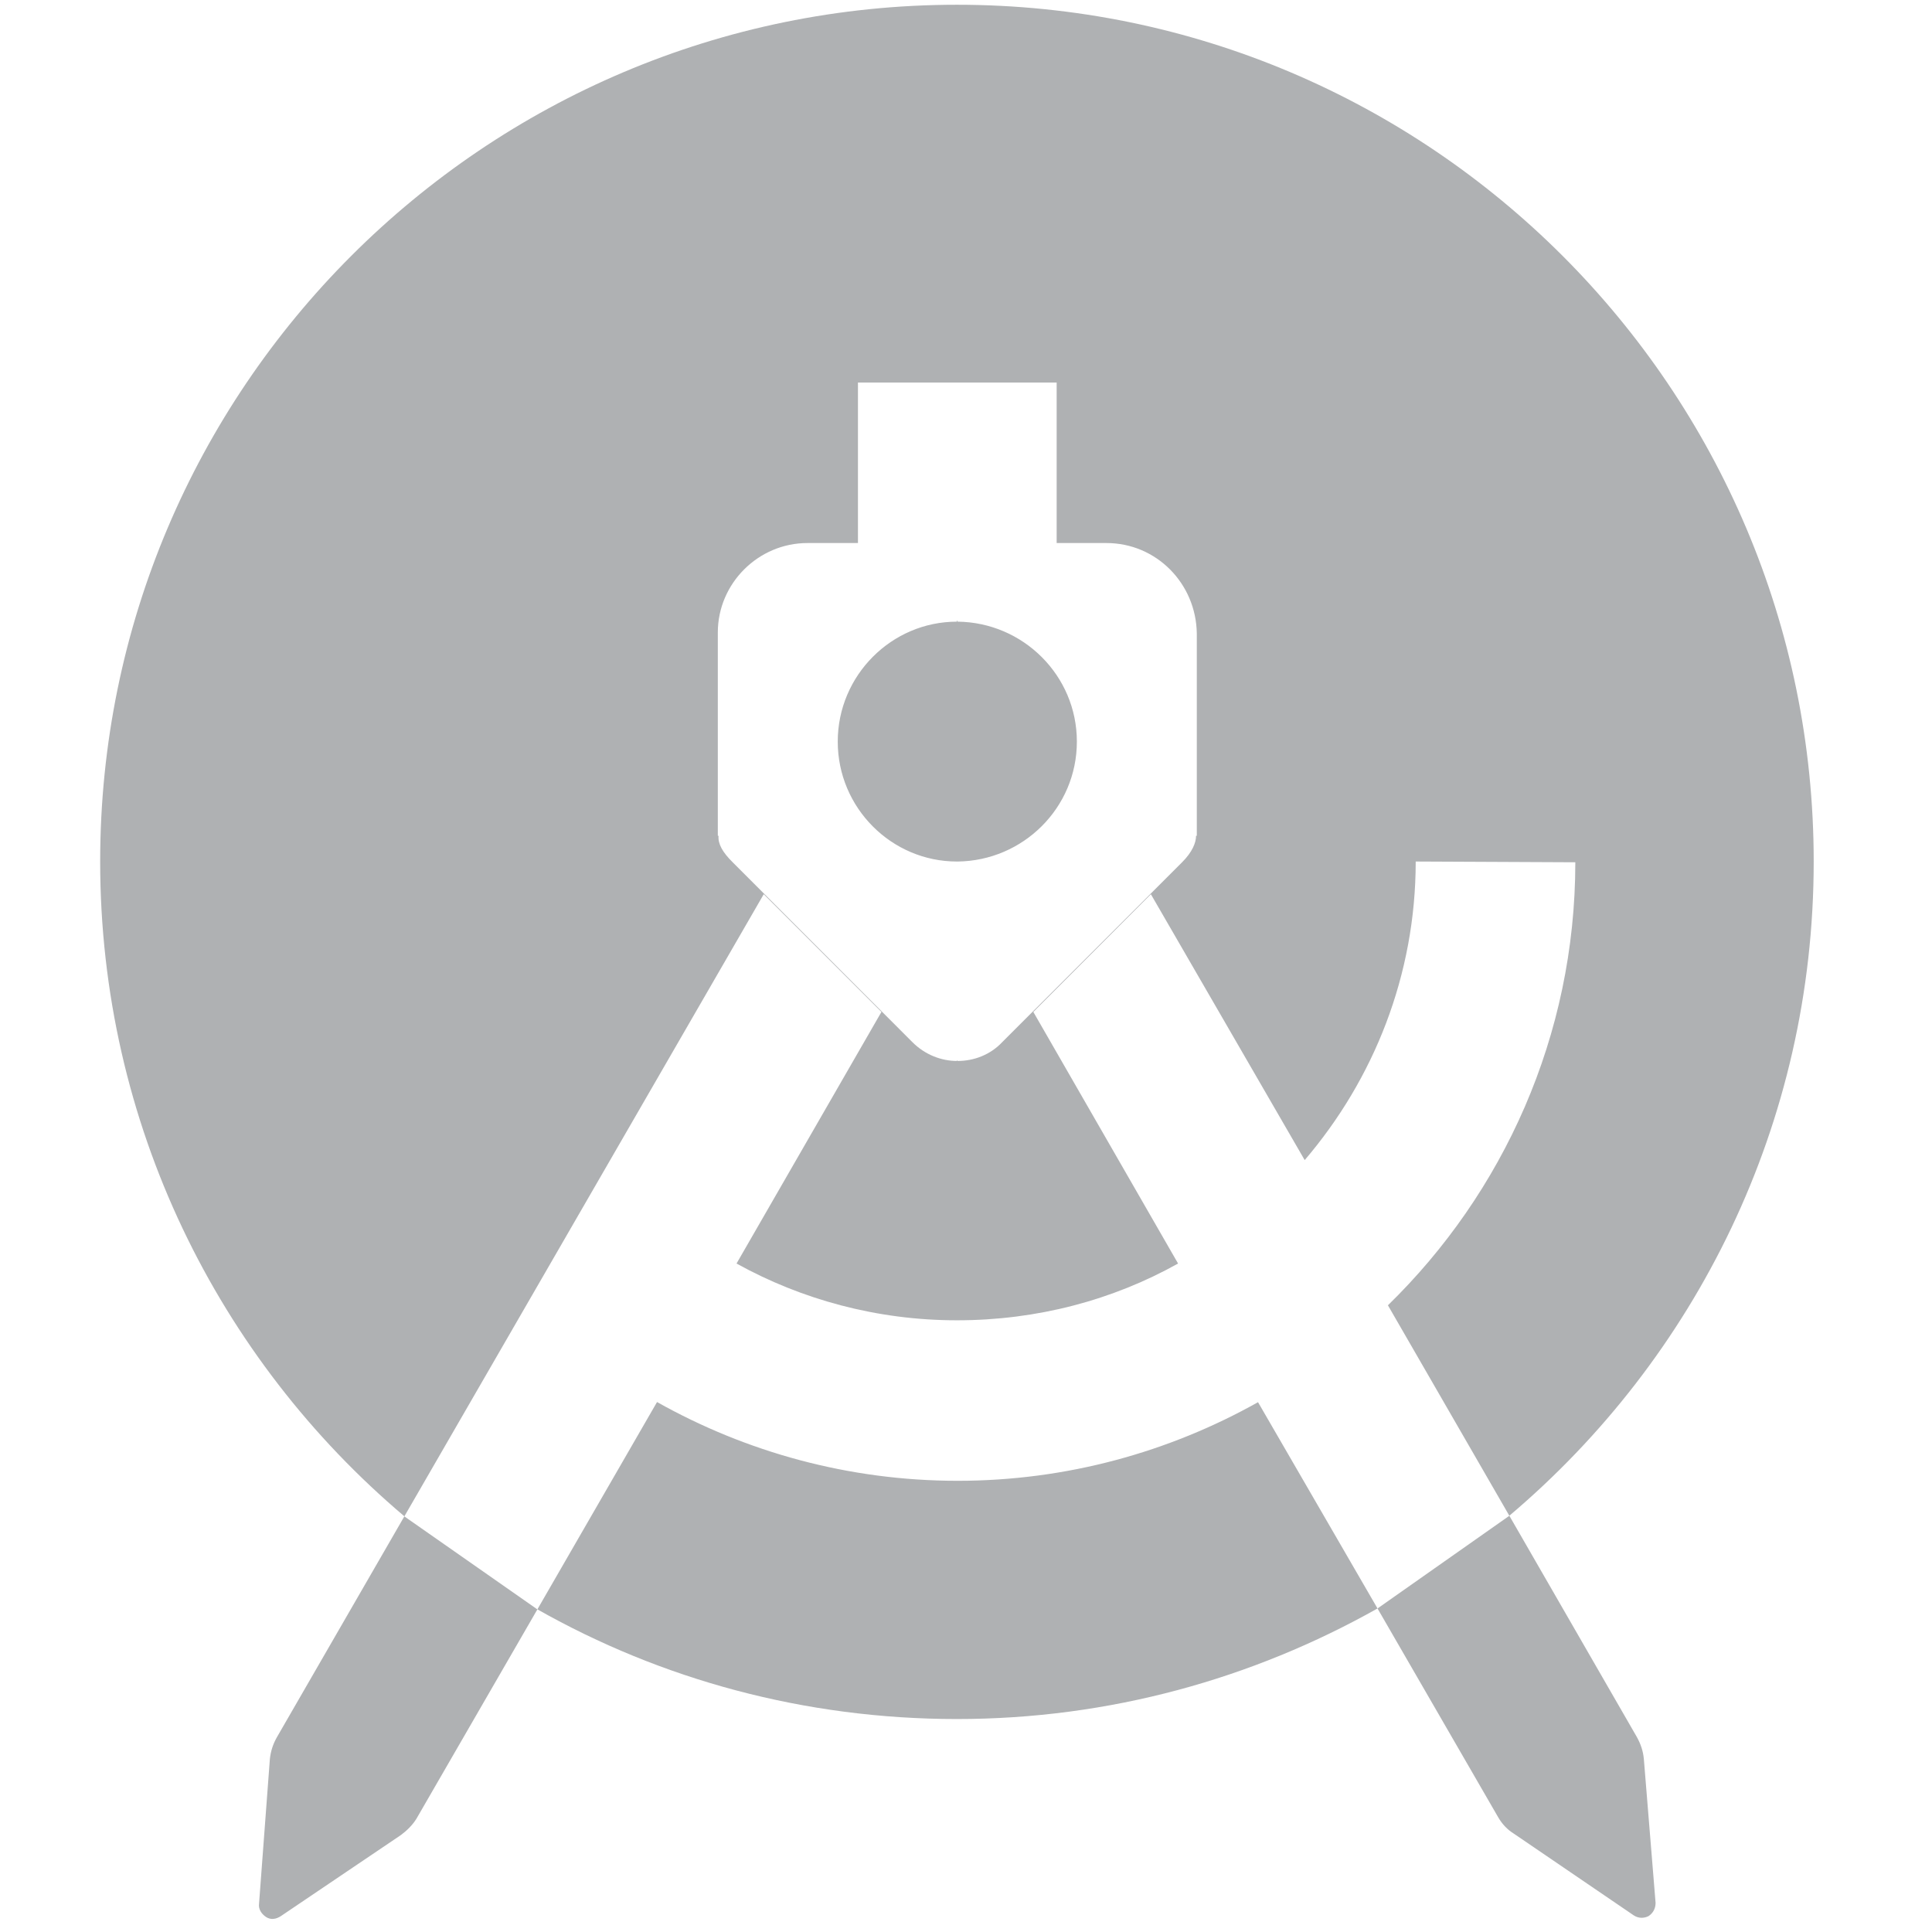 <svg xmlns="http://www.w3.org/2000/svg" width="13" height="13" viewBox="0 0 13 13">
  <g fill="#AFB1B3" fill-rule="evenodd" transform="translate(1.629 2)">
    <path fill-rule="nonzero" d="M7.64,8.823 C6.801,9.295 5.837,9.567 4.81,9.567 C3.783,9.567 2.819,9.3 1.987,8.829 L2.792,7.434 C3.39,7.77 4.081,7.964 4.815,7.964 C5.548,7.964 6.239,7.77 6.836,7.435 L7.64,8.823 Z M8.527,8.199 L7.71,6.783 C8.485,6.028 8.971,4.97 8.971,3.802 L7.897,3.797 C7.897,4.561 7.615,5.262 7.15,5.806 L6.115,4.017 L5.324,4.809 L6.298,6.502 C5.858,6.748 5.35,6.884 4.81,6.884 C4.27,6.884 3.762,6.743 3.327,6.502 L4.302,4.809 L3.51,4.017 L1.092,8.203 C-0.159,7.145 -0.955,5.563 -0.955,3.797 C-0.955,0.616 1.629,-1.968 4.81,-1.968 C7.991,-1.968 10.575,0.616 10.575,3.797 C10.575,5.563 9.779,7.14 8.527,8.199 Z M5.816,1.654 L5.481,1.654 L5.481,0.579 L5.481,0.574 L4.81,0.574 L4.144,0.574 L4.144,0.579 L4.144,1.654 L3.804,1.654 C3.473,1.654 3.201,1.926 3.201,2.256 L3.201,3.624 L3.206,3.624 C3.201,3.677 3.232,3.734 3.301,3.802 L4.511,5.013 C4.595,5.097 4.705,5.139 4.81,5.139 L4.81,5.134 L4.815,5.139 C4.925,5.139 5.035,5.097 5.114,5.013 L6.325,3.802 C6.393,3.734 6.419,3.671 6.419,3.624 L6.424,3.624 L6.424,2.262 C6.419,1.926 6.152,1.654 5.816,1.654 Z M4.815,3.797 L4.81,3.797 C4.37,3.797 4.008,3.436 4.008,2.99 C4.008,2.545 4.37,2.183 4.81,2.183 L4.81,2.173 L4.815,2.183 C5.255,2.188 5.617,2.545 5.617,2.99 C5.617,3.436 5.255,3.792 4.815,3.797 Z"/>
    <path d="M7.64 8.823C7.64 8.823 7.64 8.823 7.64 8.823L8.526 8.2C8.526 8.199 8.526 8.199 8.527 8.199L9.385 9.688C9.411 9.735 9.427 9.782 9.432 9.835L9.511 10.804C9.511 10.841 9.495 10.872 9.464 10.893 9.432 10.909 9.396 10.909 9.364 10.888L8.557 10.338C8.515 10.312 8.479 10.275 8.452 10.228L7.64 8.823zM1.987 8.829L1.173 10.238C1.147 10.28 1.11 10.317 1.068 10.348L.261 10.893C.229 10.914.193 10.92.161 10.899.13 10.878.109 10.846.114 10.81L.187 9.835C.193 9.782.208 9.735.235 9.688L1.092 8.203C1.093 8.204 1.094 8.204 1.094 8.205L1.985 8.828C1.986 8.829 1.986 8.829 1.987 8.829z"/>
  </g>
</svg>
